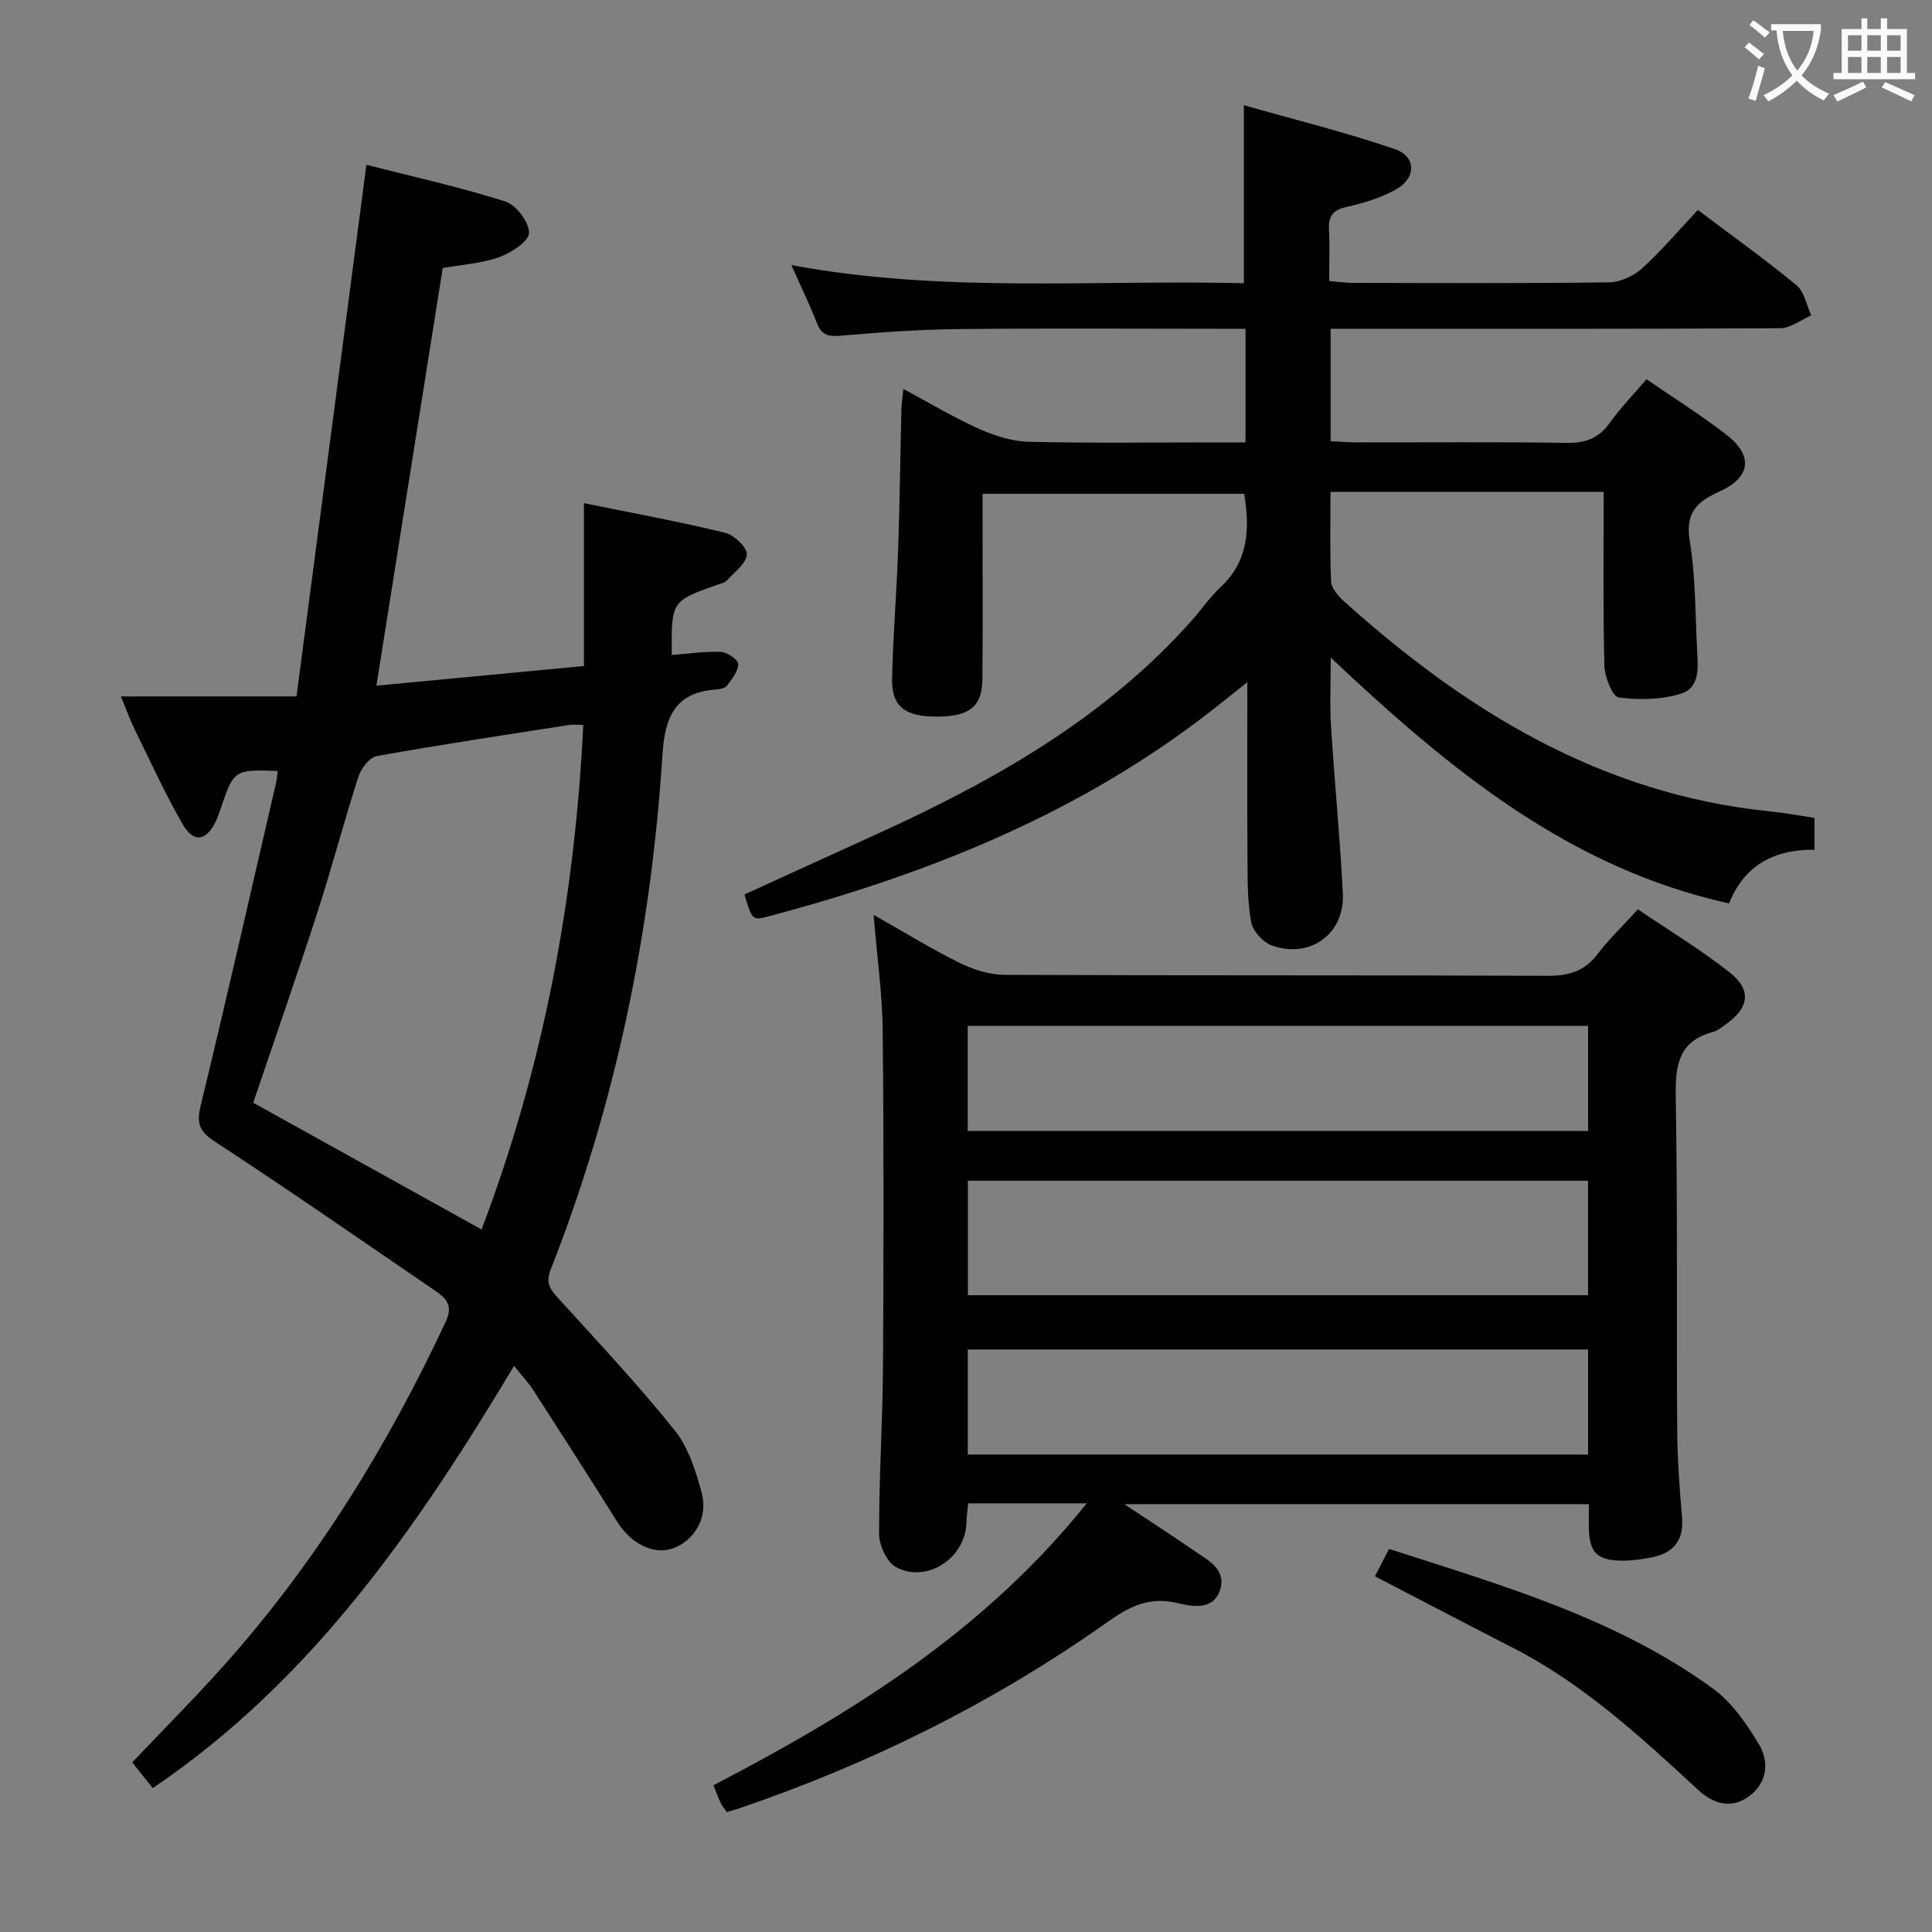 <svg enable-background="new 0 0 400 400" viewBox="0 0 400 400" xmlns="http://www.w3.org/2000/svg"><rect x="0" y="0" width="400" height="400" fill="#808080" stroke="none"/><g fill="#010000"><path d="m257.87 91.59c0-8.17 0-15.47 0-23.52-1.88 0-3.64 0-5.39 0-18 0-35.99-.13-53.99.06-8.14.09-16.29.67-24.41 1.37-2.52.22-3.95-.07-4.92-2.56-1.51-3.85-3.33-7.59-5.32-12.06 31.46 5.87 62.66 2.99 93.69 3.76 0-12.27 0-23.86 0-36.86 10.51 3 21.04 5.59 31.25 9.09 4.46 1.53 4.46 5.98.28 8.33-3.13 1.76-6.74 2.85-10.27 3.64-2.91.65-3.8 2-3.64 4.8.19 3.31.04 6.64.04 10.54 1.79.15 3.36.39 4.94.39 17.66.03 35.33.12 52.99-.11 2.33-.03 5.1-1.31 6.86-2.9 4.04-3.66 7.59-7.88 11.54-12.09 7.3 5.5 14.05 10.33 20.44 15.6 1.62 1.34 2.06 4.11 3.04 6.23-2.13.92-4.26 2.64-6.39 2.65-28.99.18-57.99.12-86.98.12-1.95 0-3.9 0-6.14 0v23.27c1.89.09 3.67.24 5.45.25 14.5.02 29-.12 43.49.1 3.88.06 6.6-.98 8.87-4.16 2.2-3.08 4.87-5.82 7.6-9.01 5.66 3.9 11.29 7.42 16.52 11.47 5.57 4.32 5.13 8.81-1.38 11.75-4.81 2.18-7.16 4.44-6.19 10.31 1.21 7.34 1.12 14.91 1.51 22.38.18 3.5.69 7.9-3.23 9.15-4.06 1.29-8.75 1.39-13.01.81-1.3-.18-2.89-4.27-2.95-6.6-.3-11.97-.14-23.96-.14-35.96-19.04 0-37.71 0-56.56 0 0 6.64-.16 12.62.12 18.57.07 1.38 1.42 2.96 2.57 4 25.34 22.82 53.45 40.07 88.33 43.59 2.96.3 5.9.86 9.19 1.35v6.58c-7.97-.07-14.41 2.9-17.7 11.12-33.25-7.33-58.06-27.9-82.46-50.88 0 5.15-.23 9.64.05 14.1.72 11.61 1.88 23.19 2.45 34.8.41 8.29-6.83 13.53-14.72 10.68-1.83-.66-3.93-3.01-4.27-4.87-.79-4.36-.72-8.89-.75-13.35-.08-11.91-.03-23.82-.03-36.28-3.56 2.81-6.84 5.5-10.23 8.04-26.64 20-56.96 31.96-88.85 40.43-3.43.91-3.46.79-5.03-4.52 8.96-4.09 17.98-8.22 27.01-12.32 24.4-11.1 47.54-24.07 65.64-44.46 1.99-2.24 3.69-4.77 5.87-6.79 5.8-5.39 6.15-12.03 4.94-19.38-17.85 0-35.62 0-54.17 0v5.32c0 11 .06 22-.03 32.99-.05 5.78-2.71 7.85-9.61 7.82-6.47-.03-9.21-2.13-9.09-7.86.18-8.81.93-17.61 1.24-26.42.34-9.8.45-19.62.69-29.42.03-1.12.21-2.24.4-4.15 5.51 2.95 10.46 5.94 15.7 8.28 3.22 1.44 6.86 2.59 10.34 2.67 12.99.31 25.99.12 38.99.12z"/><path d="m224.99 311.25c-8.68 0-16.44 0-24.54 0-.13 1.41-.34 2.67-.36 3.94-.13 7.3-8.1 12.69-14.55 9.29-1.9-1.01-3.52-4.48-3.53-6.83-.04-11.47.72-22.94.8-34.42.15-23.32.18-46.64-.06-69.96-.08-7.6-1.17-15.2-1.88-23.86 6.36 3.59 11.93 7.04 17.78 9.93 2.85 1.4 6.2 2.48 9.33 2.49 37.48.17 74.96.04 112.45.2 4.33.02 7.59-.91 10.28-4.44 2.4-3.14 5.29-5.91 8.4-9.32 6.44 4.37 12.97 8.32 18.94 13 4.69 3.68 4.11 7.42-.84 10.88-.82.57-1.65 1.27-2.57 1.51-7.26 1.94-7.8 7.1-7.69 13.6.39 22.82.14 45.64.29 68.46.04 6.14.48 12.3 1 18.42.43 4.97-1.92 7.5-6.51 8.34-1.95.36-3.94.66-5.91.64-5.24-.07-6.77-1.69-6.86-6.9-.03-1.48 0-2.96 0-4.8-31.81 0-63.31 0-96.19 0 5.48 3.64 10 6.56 14.43 9.61 2.83 1.95 6.68 3.83 5.45 7.99-1.34 4.53-5.91 3.59-9 2.85-5.86-1.4-10.02.88-14.53 4.07-23.49 16.62-49.04 29.25-76.26 38.52-.75.26-1.53.45-2.38.7-.49-.7-.94-1.2-1.22-1.78-.49-1.03-.88-2.11-1.55-3.76 28.8-14.98 56.09-31.91 77.28-58.37zm103.8-66.79c-43.15 0-85.8 0-128.4 0v23.7h128.4c0-8.05 0-15.68 0-23.7zm.01-32.07c-43.12 0-85.8 0-128.44 0v21.76h128.44c0-7.41 0-14.38 0-21.76zm0 67.01c-43.14 0-85.82 0-128.43 0v21.75h128.43c0-7.43 0-14.4 0-21.75z"/><path d="m57.49 159.62c-8.95-.32-9.09-.23-11.75 7.65-.32.94-.64 1.89-1.07 2.79-1.96 4.08-4.55 4.54-6.83.61-3.65-6.3-6.67-12.98-9.89-19.52-.88-1.78-1.55-3.66-2.92-6.96h36.36c4.88-37.17 9.61-73.13 14.47-110.07 9.4 2.4 19.21 4.58 28.76 7.59 2.24.71 4.94 4.28 4.91 6.51-.02 1.75-3.68 4.12-6.15 5.01-3.69 1.31-7.75 1.56-11.72 2.27-4.55 28.65-9.08 57.23-13.73 86.46 14.57-1.38 28.56-2.71 42.97-4.07 0-11.22 0-22.13 0-33.72 10.13 2.07 19.73 3.83 29.21 6.13 1.87.45 4.6 3.05 4.51 4.5-.12 1.9-2.61 3.69-4.18 5.43-.4.45-1.18.57-1.81.79-9.64 3.41-9.64 3.41-9.55 14.59 3.41-.26 6.81-.79 10.19-.64 1.3.06 3.56 1.63 3.57 2.53.01 1.5-1.32 3.1-2.34 4.46-.41.55-1.5.75-2.31.8-8.51.6-10.55 5.83-11.04 13.52-2.35 36.67-9.67 72.33-23.15 106.6-1.11 2.82-.05 4.11 1.63 5.96 8.15 8.98 16.48 17.83 24.05 27.29 2.87 3.59 4.42 8.52 5.63 13.09 1.32 5.02-1.59 9.73-5.91 11.32-4.01 1.48-8.73-.87-11.62-5.49-5.73-9.15-11.56-18.22-17.4-27.29-.98-1.52-2.26-2.86-3.95-4.97-20.12 33.58-41.91 65.19-74.8 87.41-1.47-1.84-2.81-3.51-4.26-5.31 6.35-6.69 12.77-13.13 18.82-19.89 19.13-21.38 34.02-45.52 46.14-71.45 1.61-3.46-.2-4.92-2.4-6.43-15.09-10.32-30.12-20.75-45.42-30.75-3.32-2.17-3.84-3.83-2.95-7.51 5.39-22.25 10.46-44.58 15.62-66.89.15-.77.2-1.55.31-2.35zm-5.06 68.69c15.7 8.72 31.34 17.4 47.27 26.24 12.78-33.63 19.32-68.41 21.06-104.47-1.36 0-2.19-.11-2.98.02-13.26 2.07-26.54 4.06-39.74 6.43-1.52.27-3.28 2.55-3.83 4.26-3 9.3-5.47 18.77-8.48 28.07-4.28 13.22-8.87 26.34-13.3 39.45z"/><path d="m284.67 326.36c1.01-1.97 1.9-3.7 2.91-5.67 23.4 7.55 46.92 14.29 66.98 28.85 3.98 2.89 7.1 7.37 9.66 11.69 2.13 3.6 1.65 7.98-2.16 10.72-3.63 2.6-7.31 1.55-10.42-1.32-11.97-11.05-23.92-22.09-38.62-29.58-9.29-4.75-18.52-9.6-28.35-14.69z"/></g><path d="m362.1 8.8c1.1.8 2.1 1.6 3.1 2.4l-1 1.1c-1.3-1.1-2.3-2-3-2.5zm1.9 4.8c.5.2.9.4 1.4.5-.6 2.3-1.3 4.5-1.9 6.8l-1.5-.5c.8-2.1 1.4-4.3 2-6.8zm-1-9.4c1.3.9 2.4 1.8 3.4 2.5l-1 1.1c-1.4-1.2-2.4-2.1-3.2-2.6zm3.7 2.2v-1.4h10.3v1.2c-.5 3.6-1.8 6.8-4 9.4 1.5 1.6 3.4 2.8 5.7 3.8-.3.4-.7.8-1.1 1.4-2.3-1.1-4.1-2.5-5.6-4.1-1.6 1.6-3.6 3.1-5.9 4.3-.3-.5-.7-.9-1-1.3 2.4-1.1 4.4-2.5 6-4.1-1.9-2.5-3-5.6-3.3-9.3h-1.1zm8.8 0h-6.4c.3 3.3 1.3 6 3 8.2 2-2.3 3.1-5.1 3.4-8.2z" fill="#fbfafa"/><path d="m385.3 3.8h1.3v2.2h2.8v-2.2h1.3v2.2h4.1v9.1h1.7v1.3h-16.9v-1.3h1.7v-9.1h4.1v-2.2zm.4 13.1.7 1.2c-1.8.9-3.8 1.9-6 2.9-.2-.4-.5-.8-.8-1.3 2.3-1 4.3-1.9 6.1-2.8zm-3.1-6.4h2.8v-3.2h-2.8zm0 4.6h2.8v-3.3h-2.8zm4-4.6h2.8v-3.2h-2.8zm0 4.6h2.8v-3.3h-2.8zm3.7 1.9c2.1.9 4.1 1.8 6.1 2.7l-.7 1.3c-2.2-1.1-4.2-2-6.1-2.9zm3.2-9.7h-2.8v3.2h2.8zm-2.8 7.8h2.8v-3.3h-2.8z" fill="#fbfafa"/></svg>